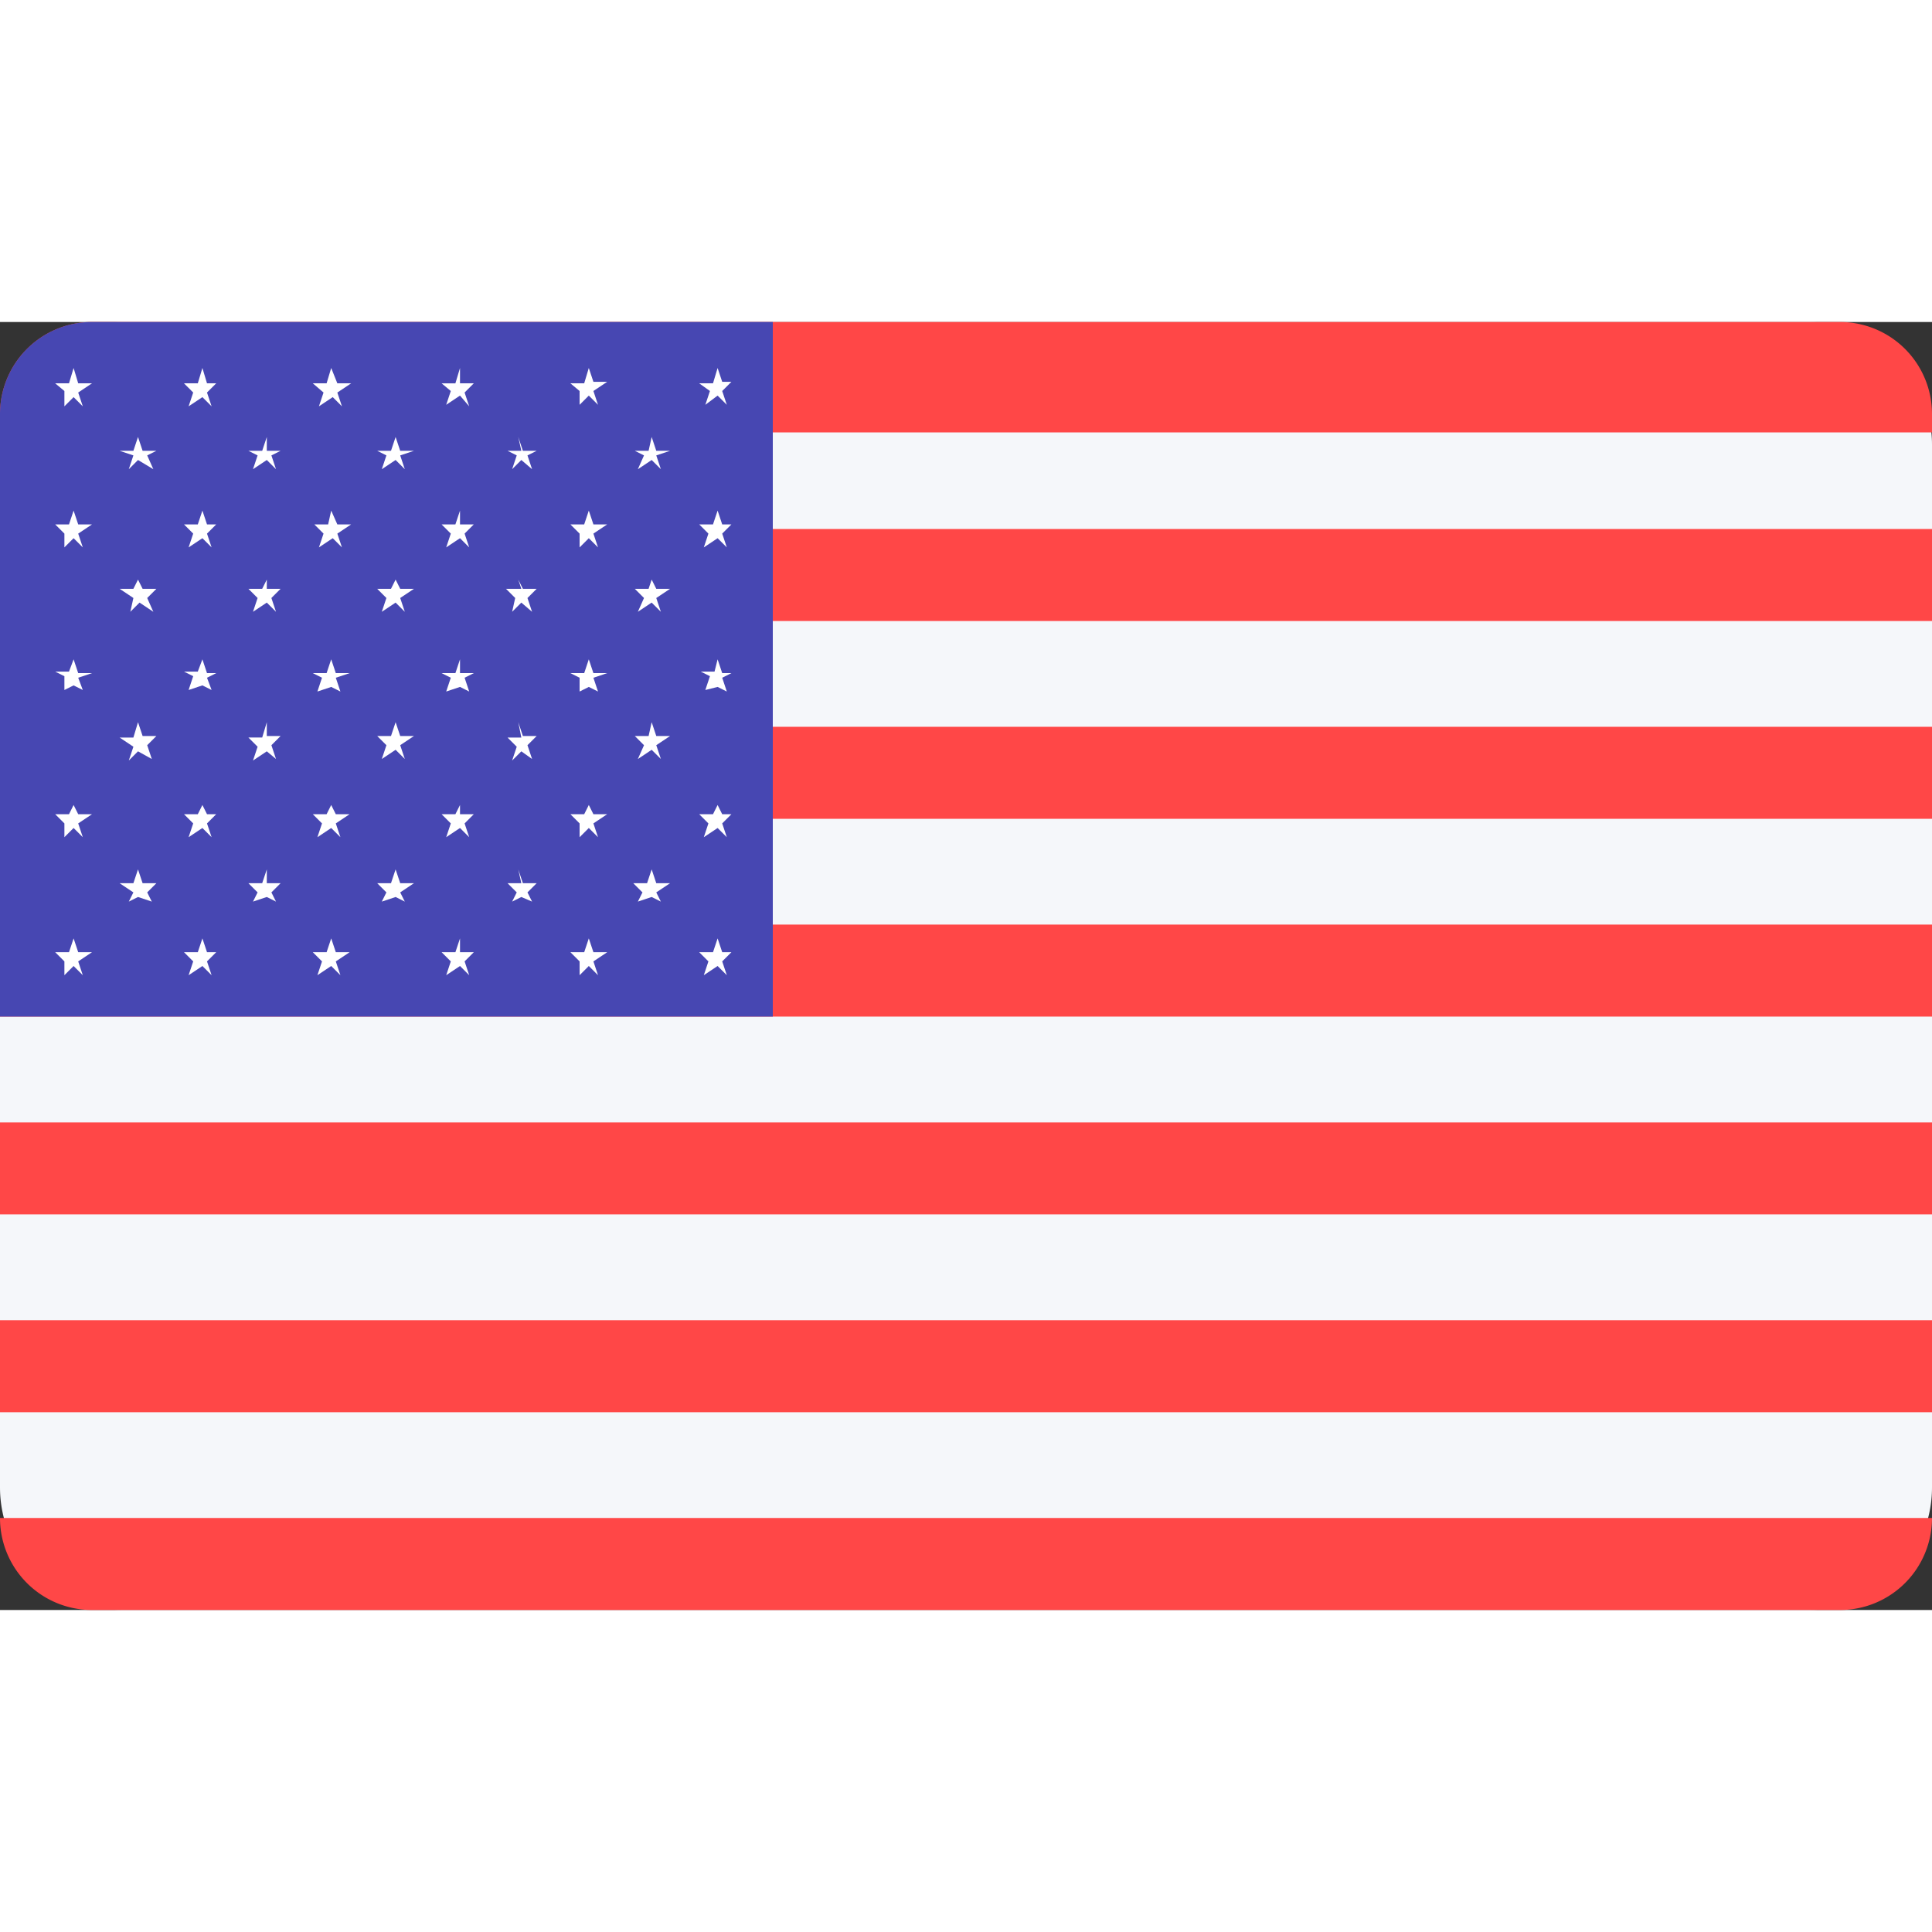 <svg t="1723277656270" class="icon" viewBox="0 0 1536 1024" version="1.1" xmlns="http://www.w3.org/2000/svg" p-id="4694"
    width="200" height="200">
    <rect x="0" y="0" width="1536" height="1024" fill="#333333" stroke="none"/>
    <path
        d="M97.524 1024h1340.952a97.524 97.524 0 0 0 97.524-97.524V97.524a97.524 97.524 0 0 0-97.524-97.524H97.524a97.524 97.524 0 0 0-97.524 97.524v828.952a97.524 97.524 0 0 0 97.524 97.524z"
        fill="#F5F7FA" p-id="4695"></path>
    <path
        d="M73.143 0h1389.714a73.143 73.143 0 0 1 73.143 73.143v14.629H0V73.143a73.143 73.143 0 0 1 73.143-73.143zM0 164.571h1536v73.143H0z m0 157.257h1536v73.143H0z m0 157.257h1536v73.143H0z m0 157.257h1536v73.143H0z m0 157.257h1536v73.143H0zM0 950.857h1536a73.143 73.143 0 0 1-73.143 73.143H73.143a73.143 73.143 0 0 1-73.143-73.143z"
        fill="#FF4747" p-id="4696"></path>
    <path d="M73.143 0h541.257v552.229H0V73.143a73.143 73.143 0 0 1 73.143-73.143z"
        fill="#4747B2" p-id="4697"></path>
    <path
        d="M109.714 91.429l3.657 10.971h10.971l-7.314 3.657 4.876 10.971-12.19-7.314-7.314 7.314 3.657-10.971-10.971-3.657h10.971z m102.4 0v10.971h10.971l-7.314 3.657 3.657 10.971-7.314-7.314-10.971 7.314 3.657-10.971-7.314-3.657h10.971z m102.4 0l3.657 10.971h10.971l-10.971 3.657 3.657 10.971-7.314-7.314-10.971 7.314 3.657-10.971-7.314-3.657h10.971z m97.524 0l3.657 10.971h10.971l-7.314 3.657 3.657 10.971-8.533-7.314-7.314 7.314 3.657-10.971-7.314-3.657H414.476z m106.057 0l3.657 10.971h10.971l-10.971 3.657 3.657 10.971-7.314-7.314-10.971 7.314 4.876-10.971-7.314-3.657h10.971zM58.514 36.571l3.657 12.19H73.143l-10.971 7.314 3.657 10.971-7.314-7.314-7.314 7.314v-12.19L43.886 48.762h10.971z m102.4 0l3.657 12.19h7.314l-7.314 7.314 3.657 10.971-7.314-7.314-10.971 7.314 3.657-10.971L146.286 48.762h10.971z m102.4 0l4.876 12.19h10.971l-10.971 7.314 3.657 10.971-7.314-7.314-10.971 7.314 3.657-10.971-8.533-7.314h10.971z m102.4 0V48.762h10.971l-7.314 7.314 3.657 10.971-7.314-8.533-10.971 7.314 3.657-10.971-7.314-6.095h10.971z m102.4 0l3.657 10.971h10.971l-10.971 7.314 3.657 10.971-7.314-7.314-7.314 7.314v-10.971L453.486 48.762h10.971z m102.4 0l3.657 10.971h7.314l-7.314 7.314 3.657 10.971-7.314-7.314-9.752 7.314 3.657-10.971L555.886 48.762h10.971zM109.714 204.8l3.657 7.314h10.971l-7.314 7.314 4.876 10.971-10.971-7.314-7.314 7.314 2.438-10.971-10.971-7.314h10.971z m102.4 0v7.314h10.971l-7.314 7.314 3.657 10.971-7.314-7.314-10.971 7.314L204.8 219.429l-7.314-7.314h10.971z m102.4 0l3.657 7.314h10.971l-10.971 7.314 3.657 10.971-7.314-7.314-10.971 7.314 3.657-10.971-7.314-7.314h10.971z m97.524 0l3.657 7.314h10.971l-7.314 7.314 3.657 10.971-8.533-7.314-7.314 7.314 2.438-10.971-7.314-7.314h12.19z m106.057 0l3.657 7.314h10.971l-10.971 7.314 3.657 10.971-7.314-7.314-10.971 7.314L512 219.429l-7.314-7.314h10.971zM58.514 149.943l3.657 10.971H73.143l-10.971 7.314 3.657 10.971-7.314-7.314-7.314 7.314V168.229l-7.314-7.314h10.971z m102.4 0l3.657 10.971h7.314l-7.314 7.314 3.657 10.971-7.314-7.314-10.971 7.314 3.657-10.971-7.314-7.314h10.971z m102.4 0l4.876 10.971h10.971l-10.971 7.314 3.657 10.971-7.314-7.314-10.971 7.314 3.657-10.971-7.314-7.314h10.971z m102.4 0v10.971h10.971l-7.314 7.314 3.657 10.971-7.314-7.314-10.971 7.314 3.657-10.971-7.314-7.314h10.971z m102.4 0l3.657 10.971h10.971l-10.971 7.314 3.657 10.971-7.314-7.314-7.314 7.314V168.229l-7.314-7.314h10.971z m102.4 0l3.657 10.971h7.314l-7.314 7.314 3.657 10.971-7.314-7.314-10.971 7.314 3.657-10.971-7.314-7.314h10.971z m-460.8 168.229l3.657 10.971h10.971l-7.314 7.314 3.657 10.971L109.714 341.333l-7.314 7.314 3.657-10.971-10.971-7.314h10.971z m102.4 0v10.971h10.971l-7.314 7.314 3.657 10.971-7.314-6.095-10.971 7.314 3.657-10.971-7.314-7.314h10.971z m102.4 0l3.657 10.971h10.971l-10.971 7.314 3.657 10.971-7.314-7.314-10.971 7.314 3.657-10.971-7.314-7.314h10.971z m97.524 0l3.657 10.971h10.971l-7.314 7.314 3.657 10.971L414.476 341.333l-7.314 7.314 3.657-10.971-7.314-7.314H414.476z m106.057 0l3.657 10.971h10.971l-10.971 7.314 3.657 10.971-7.314-7.314-10.971 7.314 4.876-10.971-7.314-7.314h10.971zM58.514 268.19l3.657 10.971H73.143l-10.971 3.657 3.657 9.752-7.314-3.657-7.314 3.657v-10.971l-7.314-3.657h10.971z m102.4 0l3.657 10.971h7.314l-7.314 3.657 3.657 9.752-7.314-3.657-10.971 3.657 3.657-10.971-7.314-3.657h10.971z m102.4 0l3.657 10.971h10.971l-10.971 3.657 3.657 10.971-7.314-3.657-10.971 3.657 3.657-10.971-7.314-3.657h10.971z m102.4 0v10.971h10.971l-7.314 3.657 3.657 10.971-7.314-3.657-10.971 3.657 3.657-10.971-7.314-3.657h10.971z m102.4 0l3.657 10.971h10.971l-10.971 3.657 3.657 10.971-7.314-3.657-7.314 3.657v-10.971l-7.314-3.657h10.971z m102.4 0l3.657 10.971h7.314l-7.314 3.657 3.657 10.971-7.314-3.657-9.752 2.438 3.657-10.971-7.314-3.657h10.971zM109.714 435.2l3.657 10.971h10.971l-7.314 7.314 3.657 7.314-10.971-3.657-7.314 3.657 3.657-7.314-10.971-7.314h10.971z m102.4 0v10.971h10.971l-7.314 7.314 3.657 7.314-7.314-3.657-10.971 3.657 3.657-7.314-7.314-7.314h10.971z m102.4 0l3.657 10.971h10.971l-10.971 7.314 3.657 7.314-7.314-3.657-10.971 3.657 3.657-7.314-7.314-7.314h10.971z m97.524 0l3.657 10.971h10.971l-7.314 7.314 3.657 7.314-8.533-3.657-7.314 3.657 3.657-7.314-7.314-7.314H414.476z m106.057 0l3.657 10.971h10.971l-10.971 7.314 3.657 7.314-7.314-3.657-10.971 3.657 3.657-7.314-7.314-7.314h10.971zM58.514 384l3.657 7.314H73.143l-10.971 7.314 3.657 10.971-7.314-7.314-7.314 7.314v-10.971l-7.314-7.314h10.971z m102.4 0l3.657 7.314h7.314l-7.314 7.314 3.657 10.971-7.314-7.314-10.971 7.314 3.657-10.971-7.314-7.314h10.971z m102.4 0l3.657 7.314h10.971l-10.971 7.314 3.657 10.971-7.314-7.314-10.971 7.314 3.657-10.971-7.314-7.314h10.971z m102.4 0v7.314h10.971l-7.314 7.314 3.657 10.971-7.314-7.314-10.971 7.314 3.657-10.971-7.314-7.314h10.971z m102.4 0l3.657 7.314h10.971l-10.971 7.314 3.657 10.971-7.314-7.314-7.314 7.314v-10.971l-7.314-7.314h10.971z m102.4 0l3.657 7.314h7.314l-7.314 7.314 3.657 10.971-7.314-7.314-10.971 7.314 3.657-10.971-7.314-7.314h10.971z m-512 106.057l3.657 10.971H73.143l-10.971 7.314 3.657 10.971-7.314-7.314-7.314 7.314v-10.971l-7.314-7.314h10.971z m102.4 0l3.657 10.971h7.314l-7.314 7.314 3.657 10.971-7.314-7.314-10.971 7.314 3.657-10.971-7.314-7.314h10.971z m102.4 0l3.657 10.971h10.971l-10.971 7.314 3.657 10.971-7.314-7.314-10.971 7.314 3.657-10.971-7.314-7.314h10.971z m102.4 0v10.971h10.971l-7.314 7.314 3.657 10.971-7.314-7.314-10.971 7.314 3.657-10.971-7.314-7.314h10.971z m102.4 0l3.657 10.971h10.971l-10.971 7.314 3.657 10.971-7.314-7.314-7.314 7.314v-10.971l-7.314-7.314h10.971z m102.4 0l3.657 10.971h7.314l-7.314 7.314 3.657 10.971-7.314-7.314-10.971 7.314 3.657-10.971-7.314-7.314h10.971z"
        fill="#FFFFFF" p-id="4698"></path>
</svg>